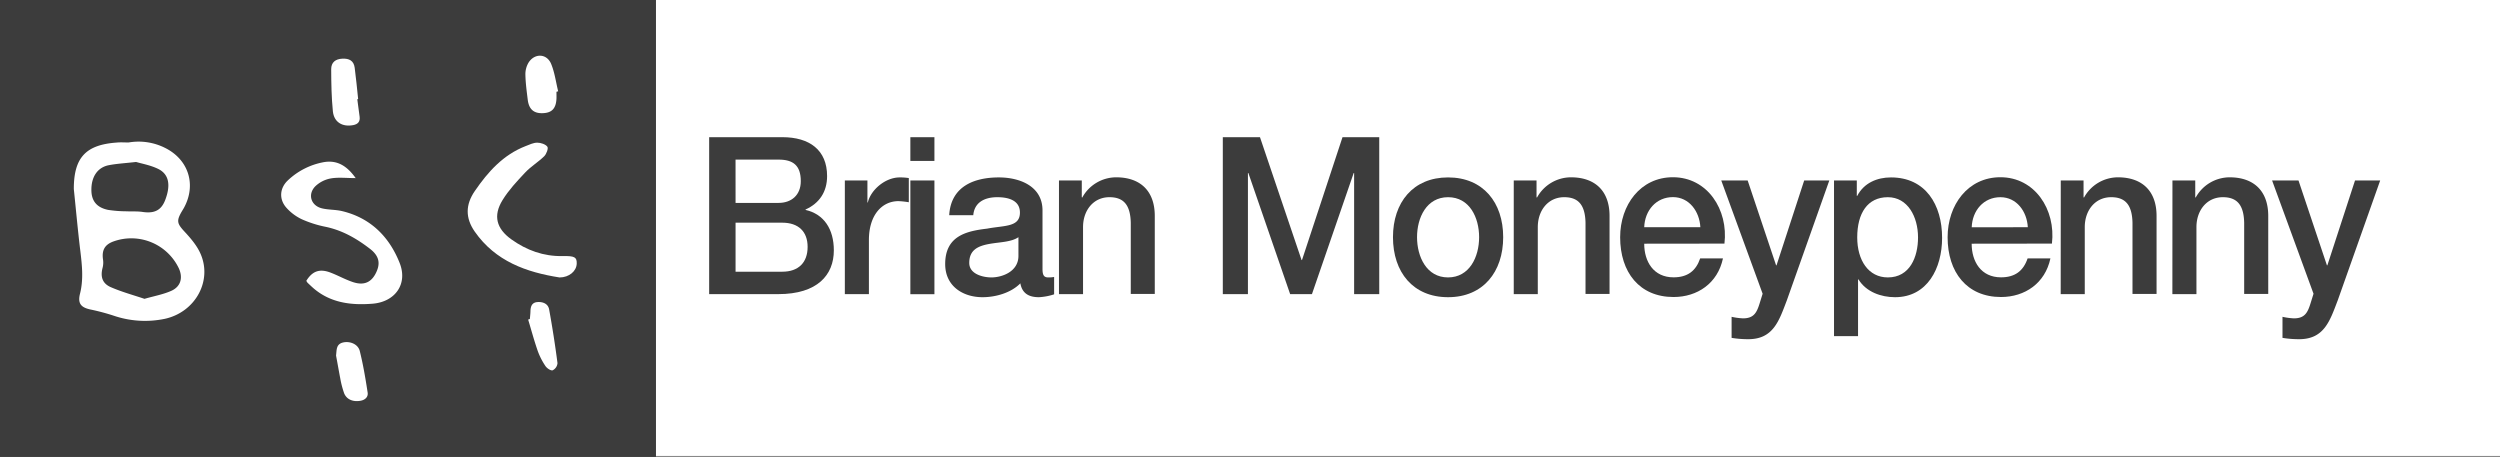 <svg xmlns="http://www.w3.org/2000/svg" viewBox="0 0 1231 225"><rect x="0" y="0" width="1231" height="225" fill="#808080" stroke="none"/><defs><style>.cls-1{fill:#fff;}.cls-2{fill:#3c3c3c;}</style></defs><title>logo_rec</title><g id="Layer_2" data-name="Layer 2"><g id="_16:9" data-name="16:9"><rect class="cls-1" x="322.5" width="908.5" height="224.5"/><rect class="cls-2" width="323" height="225"/><path class="cls-2" d="M349.19,67.55h36.07c13.3,0,22,6.28,22,19.16,0,7.79-3.85,13.42-10.61,16.45v.21c9.05,2.06,13.93,9.42,13.93,19.92,0,12.12-8.1,21.54-27.34,21.54H349.19Zm13,32.36h21.21c6.24,0,10.91-3.79,10.91-10.71,0-7.8-3.84-10.61-10.91-10.61H362.18Zm0,33.88h23c7.91,0,12.48-4.44,12.48-12.23,0-7.58-4.57-11.91-12.48-11.91h-23Z"/><path class="cls-2" d="M416,88.87h11.12V99.69h.21c1.35-6,8.42-12.33,15.7-12.33a27.15,27.15,0,0,1,4.47.32V99.59a40,40,0,0,0-5.09-.55c-8.11,0-14.56,6.82-14.56,19.16v26.63H416Z"/><path class="cls-2" d="M448.26,67.55h11.85V79.24H448.26Zm0,21.32h11.85v56H448.26Z"/><path class="cls-2" d="M513.33,132.38c0,3,.63,4.22,2.81,4.22a15.49,15.49,0,0,0,2.91-.22v8.55a28.7,28.7,0,0,1-7.49,1.41c-4.78,0-8.21-1.73-9.14-6.82-4.68,4.76-12.27,6.82-18.61,6.82-9.67,0-18.4-5.41-18.4-16.34,0-14,10.71-16.24,20.69-17.43,8.52-1.62,16.11-.65,16.11-7.9,0-6.38-6.34-7.57-11.12-7.57-6.66,0-11.33,2.81-11.85,8.87H467.39c.83-14.39,12.57-18.61,24.42-18.61,10.5,0,21.52,4.43,21.52,16.23Zm-11.85-15.59c-3.64,2.49-9.35,2.38-14.55,3.36s-9.67,2.81-9.67,9.31c0,5.52,6.76,7.14,10.92,7.14,5.19,0,13.3-2.81,13.3-10.61Z"/><path class="cls-2" d="M521.44,88.87h11.23V97.1l.21.21a19.1,19.1,0,0,1,16.73-10c11.65,0,19,6.49,19,19v38.43H556.79V109.65c-.21-8.77-3.54-12.55-10.5-12.55-7.9,0-13,6.49-13,14.72v33H521.44Z"/><path class="cls-2" d="M602.11,67.55h18.3l20.48,60.5h.21l19.95-60.5h18.09v77.28H666.77V85.19h-.21L646,144.83H635.27L614.69,85.19h-.21v59.64H602.11Z"/><path class="cls-2" d="M685.9,116.79c0-17.1,9.88-29.43,27.13-29.43s27.14,12.33,27.14,29.43-9.88,29.55-27.14,29.55S685.9,134,685.9,116.79Zm42.42,0c0-9.63-4.68-19.69-15.29-19.69s-15.28,10.06-15.28,19.69S702.43,136.6,713,136.6,728.32,126.53,728.32,116.79Z"/><path class="cls-2" d="M745.37,88.87h11.22V97.1l.21.21a19.11,19.11,0,0,1,16.74-10c11.64,0,19,6.49,19,19v38.43H780.71V109.65c-.21-8.77-3.54-12.55-10.5-12.55-7.9,0-13,6.49-13,14.72v33H745.37Z"/><path class="cls-2" d="M809.61,120c0,8.77,4.57,16.56,14.45,16.56,6.86,0,11-3.14,13.1-9.31h11.22c-2.59,12.23-12.57,19-24.32,19-16.84,0-26.3-12.23-26.3-29.44,0-15.91,10-29.54,26-29.54,16.94,0,27.34,15.91,25.36,32.68Zm27.65-8.12c-.42-7.79-5.51-14.82-13.51-14.82-8.21,0-13.83,6.49-14.14,14.82Z"/><path class="cls-2" d="M847.55,88.87h13l14,41.78h.21l13.62-41.78h12.37l-20.9,59c-3.84,10.06-6.65,19.15-19,19.15a50.63,50.63,0,0,1-8.21-.65V156a32.73,32.73,0,0,0,5.61.76c5.51,0,6.86-3,8.32-7.79l1.35-4.33Z"/><path class="cls-2" d="M903.07,88.87h11.22v7.58h.21c3.33-6.39,9.77-9.09,16.63-9.09,17,0,25.16,13.42,25.16,29.76,0,15-7.28,29.22-23.18,29.22-6.86,0-14.24-2.6-18-8.77h-.21V165.5H903.07Zm26.5,8.23c-10,0-15.07,7.9-15.07,19.8,0,11.26,5.51,19.7,15.07,19.7,10.82,0,14.87-10,14.87-19.7C944.44,106.73,939.35,97.1,929.57,97.1Z"/><path class="cls-2" d="M970.85,120c0,8.77,4.57,16.56,14.45,16.56,6.86,0,11-3.14,13.09-9.31h11.23c-2.6,12.23-12.58,19-24.32,19-16.84,0-26.3-12.23-26.3-29.44,0-15.91,10-29.54,26-29.54,16.95,0,27.34,15.91,25.37,32.68Zm27.65-8.12C998.08,104.13,993,97.1,985,97.1c-8.21,0-13.82,6.49-14.13,14.82Z"/><path class="cls-2" d="M1014.72,88.87h11.22V97.1l.21.21a19.12,19.12,0,0,1,16.74-10c11.64,0,19,6.49,19,19v38.43h-11.85V109.65c-.21-8.77-3.53-12.55-10.5-12.55-7.9,0-13,6.49-13,14.72v33h-11.85Z"/><path class="cls-2" d="M1069.71,88.87h11.23V97.1l.2.21a19.12,19.12,0,0,1,16.74-10c11.64,0,19,6.49,19,19v38.43h-11.85V109.65c-.2-8.77-3.53-12.55-10.5-12.55-7.9,0-13,6.49-13,14.72v33h-11.85Z"/><path class="cls-2" d="M1118.78,88.87h13l14,41.78h.21l13.62-41.78H1172l-20.89,59c-3.85,10.06-6.66,19.15-19,19.15a50.72,50.72,0,0,1-8.21-.65V156a32.73,32.73,0,0,0,5.61.76c5.51,0,6.86-3,8.32-7.79l1.35-4.33Z"/><g id="trace"><path class="cls-1" d="M63.31,70.16a29,29,0,0,1,18,2.68c11.6,5.78,15.49,18.22,9.22,29.58-.29.52-.61,1-.91,1.52-2.85,4.82-2.45,6.13,1.28,10.15,2.85,3.08,5.72,6.41,7.51,10.14,6.54,13.6-2,29.5-17.4,32.79a47.75,47.75,0,0,1-25.1-1.6,106.39,106.39,0,0,0-11.25-3c-4.82-1-6.48-3-5.26-7.82,1.77-7,1-14,.16-21-1.24-10.15-2.15-20.34-3.21-30.51,0-.12,0-.24,0-.36.07-15.17,5.94-21.46,21.08-22.53C59.43,70,61.44,70.16,63.31,70.16Zm7.79,77c4.78-1.38,9.22-2.16,13.22-3.94,4.77-2.12,5.89-6.59,3.65-11.28a25.92,25.92,0,0,0-32.24-13c-4.2,1.57-5.67,4.32-5,8.87a10.23,10.23,0,0,1-.2,4c-1.18,4.42-.17,7.8,4.12,9.63C60,143.76,65.64,145.29,71.1,147.13ZM67,79.75c-5.58.64-9.6.84-13.51,1.61C48,82.46,44.94,87.11,45,93.56c0,5.35,2.62,8.66,8.29,9.8a62.53,62.53,0,0,0,9.11.69c2.57.13,5.19-.08,7.73.3,5.89.89,9.29-.79,11.24-5.92,2.76-7.26,1.86-12.59-3.41-15.22C74.14,81.32,69.77,80.58,67,79.75Z"/><path class="cls-1" d="M175.14,87.7c-4.58,0-8.52-.49-12.26.16a14.9,14.9,0,0,0-7.61,3.86c-3.93,4-2.15,9.56,3.26,10.87,3.18.77,6.58.59,9.77,1.33,14.1,3.32,23.36,12.62,28.49,25.57,4.12,10.4-2.25,19.18-13.38,20.06s-21.68-.56-30.26-8.71c-.59-.57-1.22-1.11-1.79-1.71a4.26,4.26,0,0,1-.52-.87c3-4.83,6.58-6.09,12-4,3.62,1.39,7,3.29,10.7,4.56,5.89,2.06,9.82.1,12.11-5.63,1.65-4.12.67-7.53-3.59-10.76-6.5-5-13.47-9-21.64-10.73A55.08,55.08,0,0,1,148.69,108a23.76,23.76,0,0,1-7.78-5.84c-3.61-4.18-3.17-9.58.85-13.36a34.78,34.78,0,0,1,17.37-8.9C166,78.59,170.88,81.72,175.14,87.7Z"/><path class="cls-1" d="M275.53,136.62c-16.29-2.56-31.56-7.93-41.79-22.61-4.66-6.7-4.56-13.27.09-20,6.48-9.44,13.95-17.8,25-22.08,1.86-.72,3.8-1.68,5.7-1.68,1.73,0,4.08.75,5,2,.58.84-.47,3.6-1.58,4.7C265,79.83,261.35,82,258.55,85c-4,4.25-8.09,8.62-11.12,13.56-4.71,7.68-3,14,4.32,19.27,7.55,5.41,15.89,8.46,25.35,8.26,5.93-.12,6.94.59,6.88,3.64C283.91,133.48,280.28,136.6,275.53,136.62Z"/><path class="cls-1" d="M175.93,48.86c.38,2.85.75,5.7,1.14,8.55.33,2.45-.78,3.74-3.16,4.2-5.3,1-9.43-1.41-10-6.77-.69-6.89-.8-13.85-.83-20.78,0-3.37,2.1-5,5.48-5.17s5.63,1,6.09,4.46c.69,5.13,1.15,10.29,1.7,15.43Z"/><path class="cls-1" d="M274,45.2c0,1.18.06,2.36,0,3.53-.28,4.82-2.39,6.94-7,7-4.22.09-6.57-2-7.14-6.6-.5-4.08-1.06-8.17-1.15-12.27a11.13,11.13,0,0,1,1.53-6c3-4.77,9-4.56,11.14.6,1.76,4.25,2.35,9,3.46,13.49Z"/><path class="cls-1" d="M165.47,175.06c.37-2.77-.07-5.71,3.69-6.47,3.3-.67,7.19.93,8,4.27,1.67,6.72,2.82,13.57,3.87,20.42.34,2.2-1.25,3.68-3.58,4.07-3.68.62-6.77-.66-8-3.72a46,46,0,0,1-1.88-7.16C166.84,182.68,166.19,178.87,165.47,175.06Z"/><path class="cls-1" d="M260.91,157.07c.1-1.29.26-2.58.29-3.87.05-2.37.76-4.27,3.45-4.46s5.23.82,5.74,3.62q2.4,13.17,4.12,26.46a4.34,4.34,0,0,1-2.38,3.52c-.94.27-2.85-1-3.59-2.15a33.69,33.69,0,0,1-3.8-7.5c-1.75-5.05-3.14-10.22-4.68-15.33Z"/></g></g></g></svg>
